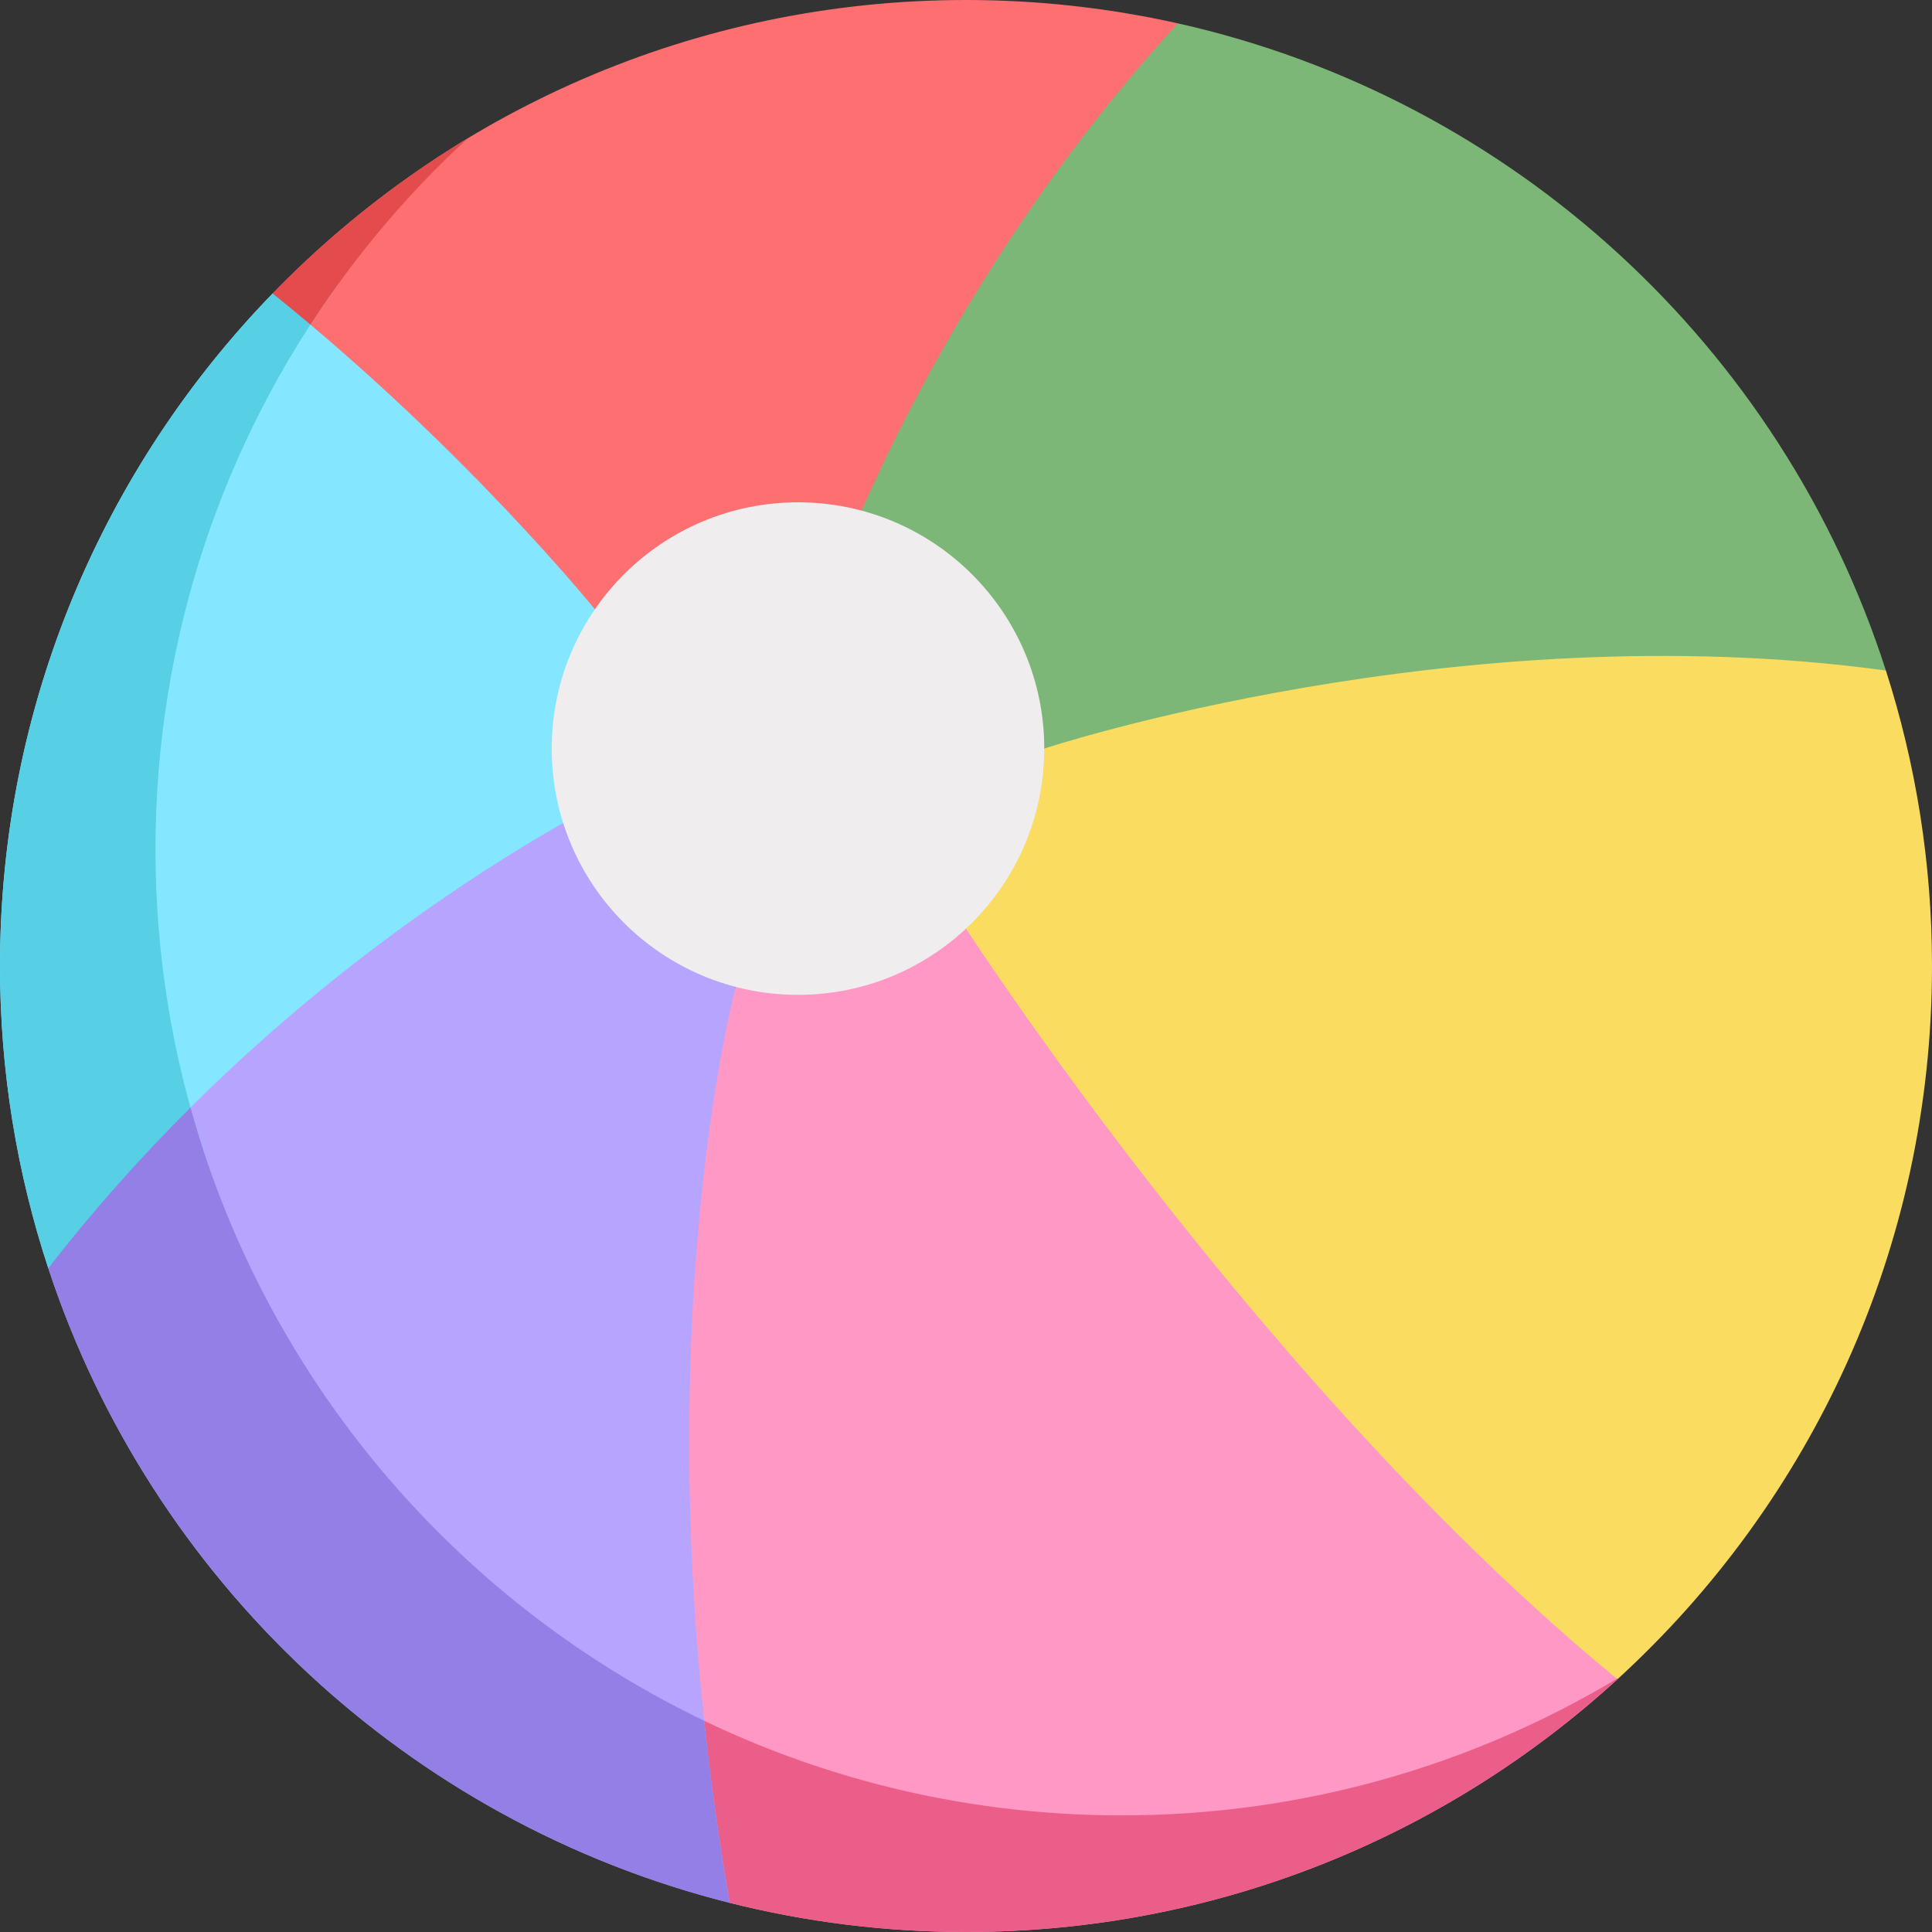 <?xml version="1.0" encoding="iso-8859-1"?>
<!-- Generator: Adobe Illustrator 19.0.0, SVG Export Plug-In . SVG Version: 6.00 Build 0)  -->
<svg version="1.1" id="Capa_1" xmlns="http://www.w3.org/2000/svg" xmlns:xlink="http://www.w3.org/1999/xlink" x="0px" y="0px"
	 viewBox="0 0 512 512" style="enable-background:new 0 0 512 512;" xml:space="preserve">
<rect x="0" y="0" width="512" height="512" fill="#333333" stroke="none"/>
<path style="fill:#FF98C5;" d="M325.701,263.431L256,246.085l-61.027,15.45l-65.005,139.638l63.43,103.105
	C213.433,509.312,234.401,512,256,512c66.53,0,127.127-25.385,172.649-66.989v-74.745L325.701,263.431z"/>
<path style="fill:#7CB777;" d="M312.165,6.197L166.023,71.514l56.077,79.12l54.634,47.746l93.265,47.441l129.785-68.122
	C472.298,92.055,400.945,26.072,312.165,6.197z"/>
<path style="fill:#FADC60;" d="M276.733,198.38c0,0,109.611-36.214,223.051-20.681C507.706,202.381,512,228.688,512,256
	c0,74.855-32.132,142.2-83.35,189.01C334.656,367.953,256,246.085,256,246.085L276.733,198.38z"/>
<path style="fill:#85E7FF;" d="M174.264,110.418l-39.147-41.995l-62.861,9.346C27.541,123.861,0,186.71,0,256
	c0,27.979,4.504,54.901,12.8,80.103l91.087-54.617l66.311-74.37l-12.552-45.64L174.264,110.418z"/>
<path style="fill:#EB5E8A;" d="M297.207,481.095c-21.599,0-42.567-2.687-62.603-7.723l0,0
	c-30.444-7.652-58.719-20.759-83.732-38.217l42.524,69.122l0,0l0,0C213.433,509.312,234.401,512,256,512
	c66.53,0,127.127-25.385,172.649-66.989l0,0v-0.219C390.226,467.833,345.269,481.095,297.207,481.095z"/>
<path style="fill:#B6A4FF;" d="M170.197,207.117l24.776,54.417c0,0-26.668,99.06-1.575,242.742
	c-85.166-21.407-153.374-85.478-180.597-168.173C82.111,246.588,170.197,207.117,170.197,207.117z"/>
<path style="fill:#FD6F71;" d="M256,0c19.296,0,38.09,2.15,56.165,6.197C248.972,75.031,222.1,150.634,222.1,150.634l-64.454,10.843
	c0,0-34.422-42.682-85.389-83.707C118.784,29.813,183.906,0,256,0z"/>
<circle style="fill:#EFEDEE;" cx="211.476" cy="198.382" r="65.262"/>
<path style="fill:#57D0E6;" d="M54.007,305.198c-8.296-25.201-12.8-52.125-12.8-80.104c0-55.997,17.993-107.782,48.497-149.919
	l-17.446,2.594l0,0l0,0C27.541,123.861,0,186.71,0,256c0,27.979,4.504,54.901,12.8,80.103l42.969-25.765
	C55.166,308.633,54.575,306.921,54.007,305.198z"/>
<path style="fill:#E34B4C;" d="M82.273,86.026c9.12-14.063,19.569-27.183,31.192-39.162l0,0c3.392-3.496,6.895-6.885,10.48-10.183
	c-0.002,0.001-0.003,0.002-0.005,0.003c-7.029,4.242-13.836,8.815-20.406,13.691c-0.186,0.138-0.371,0.278-0.557,0.417
	c-1.965,1.466-3.905,2.961-5.826,4.481c-0.206,0.164-0.414,0.323-0.62,0.488c-4.05,3.227-7.994,6.579-11.838,10.04
	c-0.474,0.428-0.944,0.86-1.414,1.291c-1.419,1.297-2.821,2.61-4.208,3.938c-0.505,0.483-1.014,0.963-1.514,1.452
	c-1.789,1.739-3.561,3.497-5.299,5.289l0,0l0,0C75.673,80.519,79.012,83.276,82.273,86.026z"/>
<path style="fill:#937FE6;" d="M87.763,448.937c30.23,26.389,66.71,45.555,105.634,55.339c-2.921-16.722-5.131-32.83-6.773-48.257
	C124.257,426.1,75.889,371.669,54.007,305.198c-1.268-3.853-2.437-7.751-3.525-11.683C37.728,306.208,24.975,320.38,12.8,336.104
	c3.403,10.337,7.446,20.383,12.083,30.091C39.909,397.655,61.496,426.007,87.763,448.937z"/>
<g>
</g>
<g>
</g>
<g>
</g>
<g>
</g>
<g>
</g>
<g>
</g>
<g>
</g>
<g>
</g>
<g>
</g>
<g>
</g>
<g>
</g>
<g>
</g>
<g>
</g>
<g>
</g>
<g>
</g>
</svg>
